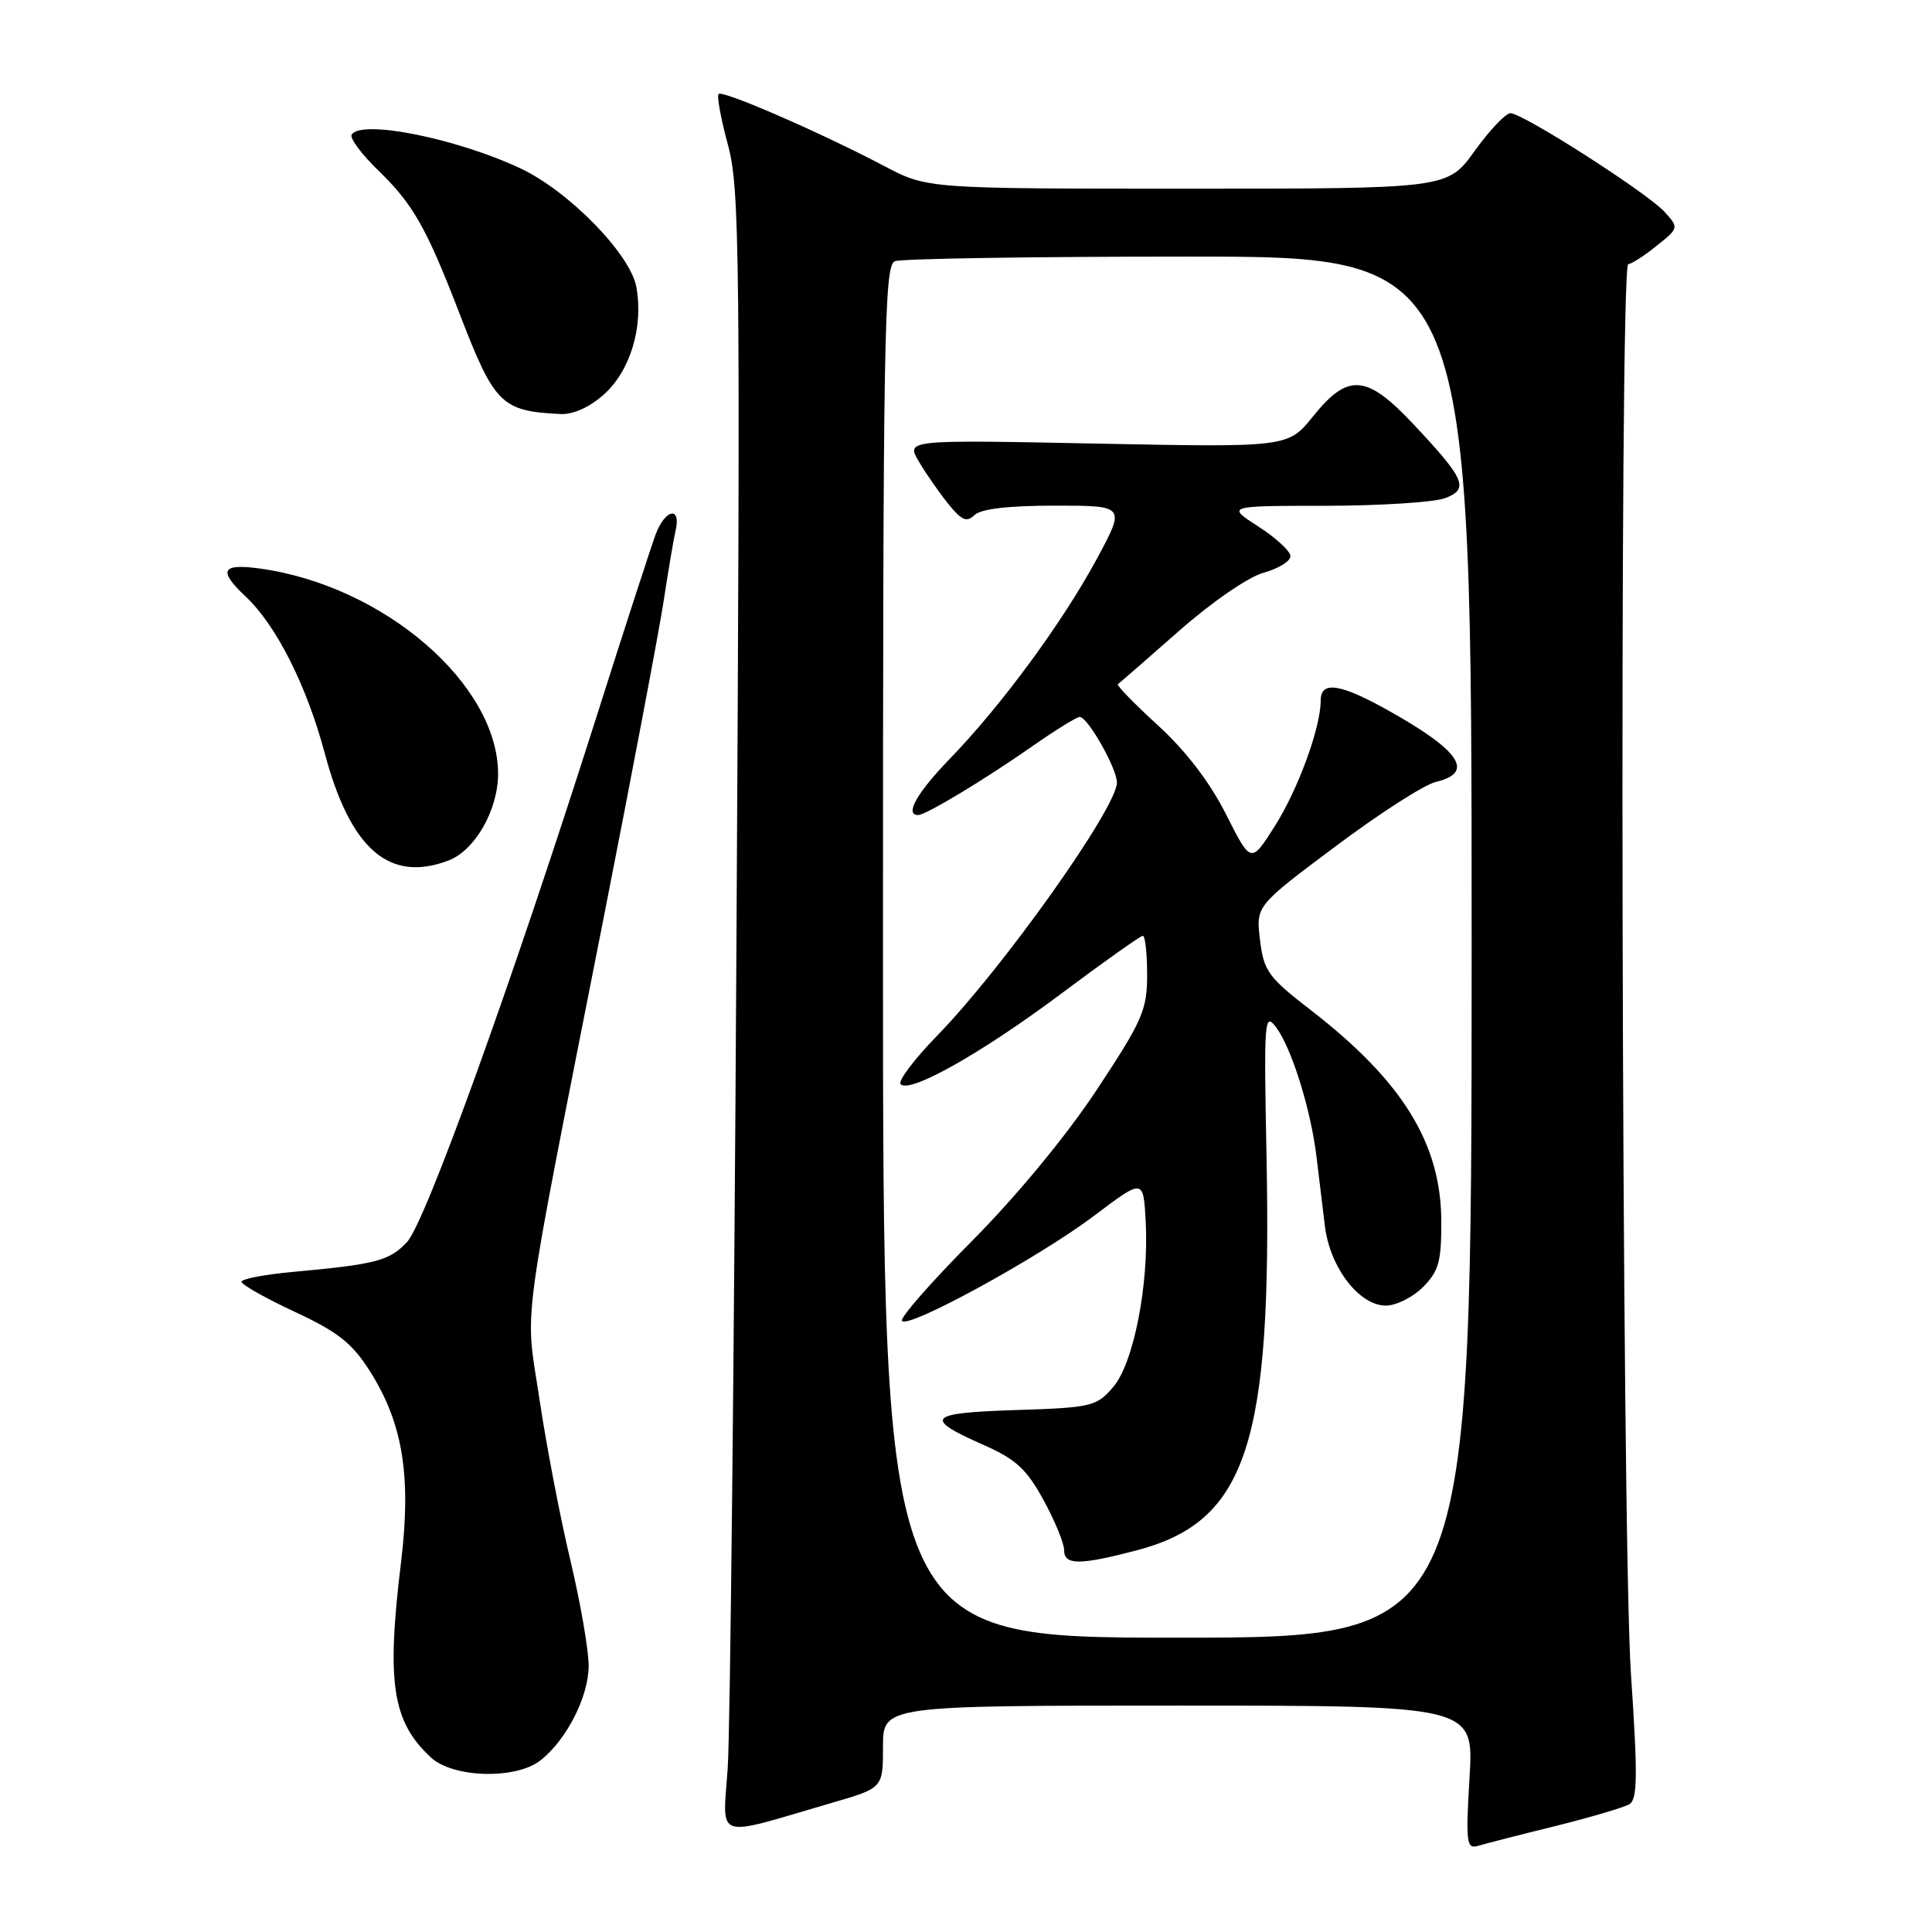 <?xml version="1.0" encoding="UTF-8" standalone="no"?>
<!DOCTYPE svg PUBLIC "-//W3C//DTD SVG 1.1//EN" "http://www.w3.org/Graphics/SVG/1.1/DTD/svg11.dtd" >
<svg xmlns="http://www.w3.org/2000/svg" xmlns:xlink="http://www.w3.org/1999/xlink" version="1.1" viewBox="0 0 256 256">
 <g >
 <path fill="currentColor"
d=" M 206.06 241.97 C 210.77 240.80 215.21 239.49 215.93 239.05 C 216.98 238.39 217.01 235.14 216.11 221.84 C 214.86 203.36 214.53 35.00 215.75 35.00 C 216.16 34.99 217.85 33.91 219.49 32.59 C 222.47 30.22 222.47 30.18 220.57 28.08 C 218.30 25.57 201.79 15.00 200.14 15.00 C 199.51 15.00 197.38 17.25 195.40 20.00 C 191.81 25.00 191.81 25.00 157.34 25.00 C 122.86 25.00 122.86 25.00 117.18 22.01 C 108.84 17.61 95.75 11.91 95.22 12.45 C 94.96 12.70 95.52 15.74 96.46 19.21 C 98.02 25.00 98.11 33.38 97.58 125.50 C 97.27 180.50 96.75 229.41 96.43 234.19 C 95.78 244.01 94.34 243.52 110.25 238.88 C 117.00 236.92 117.00 236.92 117.00 231.46 C 117.00 226.00 117.00 226.00 156.15 226.00 C 195.29 226.00 195.29 226.00 194.72 235.54 C 194.21 244.15 194.32 245.04 195.83 244.59 C 196.75 244.31 201.35 243.13 206.06 241.97 Z  M 71.66 233.23 C 75.13 230.45 77.99 224.79 78.00 220.72 C 78.00 218.64 76.91 212.34 75.57 206.72 C 74.23 201.10 72.39 191.50 71.48 185.39 C 69.57 172.58 68.80 178.40 80.01 121.50 C 83.80 102.25 87.38 83.35 87.96 79.50 C 88.54 75.65 89.25 71.49 89.53 70.25 C 90.25 67.05 88.16 67.45 86.90 70.75 C 86.33 72.26 82.78 83.17 79.03 95.00 C 67.84 130.21 56.38 161.96 53.93 164.58 C 51.58 167.07 49.89 167.52 38.75 168.54 C 35.04 168.88 32.00 169.47 32.00 169.84 C 32.00 170.22 35.17 172.01 39.05 173.82 C 44.77 176.48 46.66 177.97 49.01 181.68 C 53.38 188.57 54.52 195.57 53.14 207.00 C 51.19 223.00 51.97 228.10 57.08 232.86 C 60.03 235.61 68.42 235.82 71.66 233.23 Z  M 59.43 114.02 C 62.92 112.70 65.99 107.34 66.00 102.57 C 66.01 90.66 50.85 77.59 34.41 75.33 C 29.34 74.64 28.87 75.59 32.56 79.05 C 36.61 82.87 40.63 90.82 43.03 99.81 C 46.43 112.53 51.59 117.01 59.43 114.02 Z  M 80.04 52.25 C 83.52 49.13 85.28 43.31 84.32 38.03 C 83.53 33.66 75.33 25.28 68.90 22.28 C 60.39 18.31 47.85 15.81 46.60 17.84 C 46.32 18.30 47.90 20.44 50.13 22.59 C 54.72 27.03 56.50 30.16 60.87 41.50 C 65.53 53.59 66.42 54.47 74.23 54.86 C 75.95 54.95 78.12 53.97 80.04 52.25 Z  M 117.00 126.11 C 117.00 44.15 117.16 35.15 118.58 34.61 C 119.45 34.27 137.00 34.00 157.58 34.00 C 195.00 34.00 195.00 34.00 195.00 125.50 C 195.00 217.00 195.00 217.00 156.00 217.00 C 117.00 217.00 117.00 217.00 117.00 126.11 Z  M 150.54 205.45 C 165.20 201.63 168.57 191.43 167.82 153.21 C 167.46 135.13 167.54 134.06 169.08 136.11 C 171.14 138.84 173.69 147.01 174.44 153.25 C 174.75 155.86 175.25 160.02 175.56 162.50 C 176.24 167.97 180.11 173.00 183.63 173.00 C 184.99 173.00 187.20 171.90 188.55 170.55 C 190.64 168.45 191.00 167.16 190.98 161.80 C 190.94 151.49 185.82 143.22 173.64 133.81 C 168.05 129.49 167.45 128.66 166.96 124.55 C 166.41 120.04 166.41 120.04 176.96 112.15 C 182.76 107.80 188.74 103.96 190.25 103.61 C 195.45 102.39 193.50 99.47 183.92 94.12 C 177.55 90.56 175.00 90.19 175.00 92.82 C 175.00 96.41 172.01 104.59 168.91 109.48 C 165.76 114.45 165.76 114.45 162.45 107.89 C 160.31 103.65 157.12 99.48 153.44 96.12 C 150.31 93.26 147.92 90.80 148.12 90.66 C 148.33 90.52 151.96 87.36 156.18 83.64 C 160.55 79.79 165.40 76.45 167.43 75.89 C 169.39 75.35 171.00 74.36 170.99 73.70 C 170.99 73.04 169.08 71.27 166.74 69.77 C 162.50 67.03 162.50 67.03 175.68 67.02 C 182.94 67.01 190.04 66.55 191.48 66.01 C 194.69 64.79 194.15 63.51 187.26 56.18 C 181.08 49.60 178.62 49.41 174.01 55.14 C 170.68 59.28 170.68 59.28 145.36 58.78 C 120.05 58.27 120.05 58.27 121.75 61.15 C 122.68 62.74 124.44 65.26 125.65 66.77 C 127.42 68.96 128.10 69.25 129.13 68.25 C 129.96 67.43 133.62 67.00 139.77 67.00 C 149.14 67.00 149.14 67.00 145.32 74.08 C 140.81 82.44 132.68 93.50 125.87 100.53 C 121.49 105.05 119.83 108.00 121.66 108.00 C 122.67 108.00 130.54 103.26 136.76 98.90 C 139.83 96.76 142.66 95.00 143.07 95.00 C 144.13 95.00 148.00 101.82 148.00 103.69 C 148.00 107.02 132.93 128.24 124.19 137.22 C 121.12 140.37 118.94 143.27 119.34 143.67 C 120.58 144.91 130.09 139.54 140.68 131.62 C 146.28 127.43 151.12 124.00 151.43 124.00 C 151.74 124.00 152.00 126.32 152.00 129.15 C 152.00 133.84 151.39 135.23 145.33 144.40 C 141.33 150.46 134.73 158.45 128.85 164.38 C 123.45 169.81 119.25 174.60 119.51 175.02 C 120.22 176.16 137.60 166.66 145.00 161.08 C 151.50 156.17 151.50 156.17 151.81 161.79 C 152.26 170.20 150.22 180.63 147.49 183.81 C 145.29 186.36 144.64 186.52 134.59 186.84 C 122.85 187.22 122.25 187.89 130.41 191.50 C 134.62 193.36 136.06 194.70 138.28 198.78 C 139.78 201.52 141.00 204.50 141.00 205.39 C 141.00 207.40 142.99 207.42 150.54 205.45 Z "/>
</g>
</svg>
